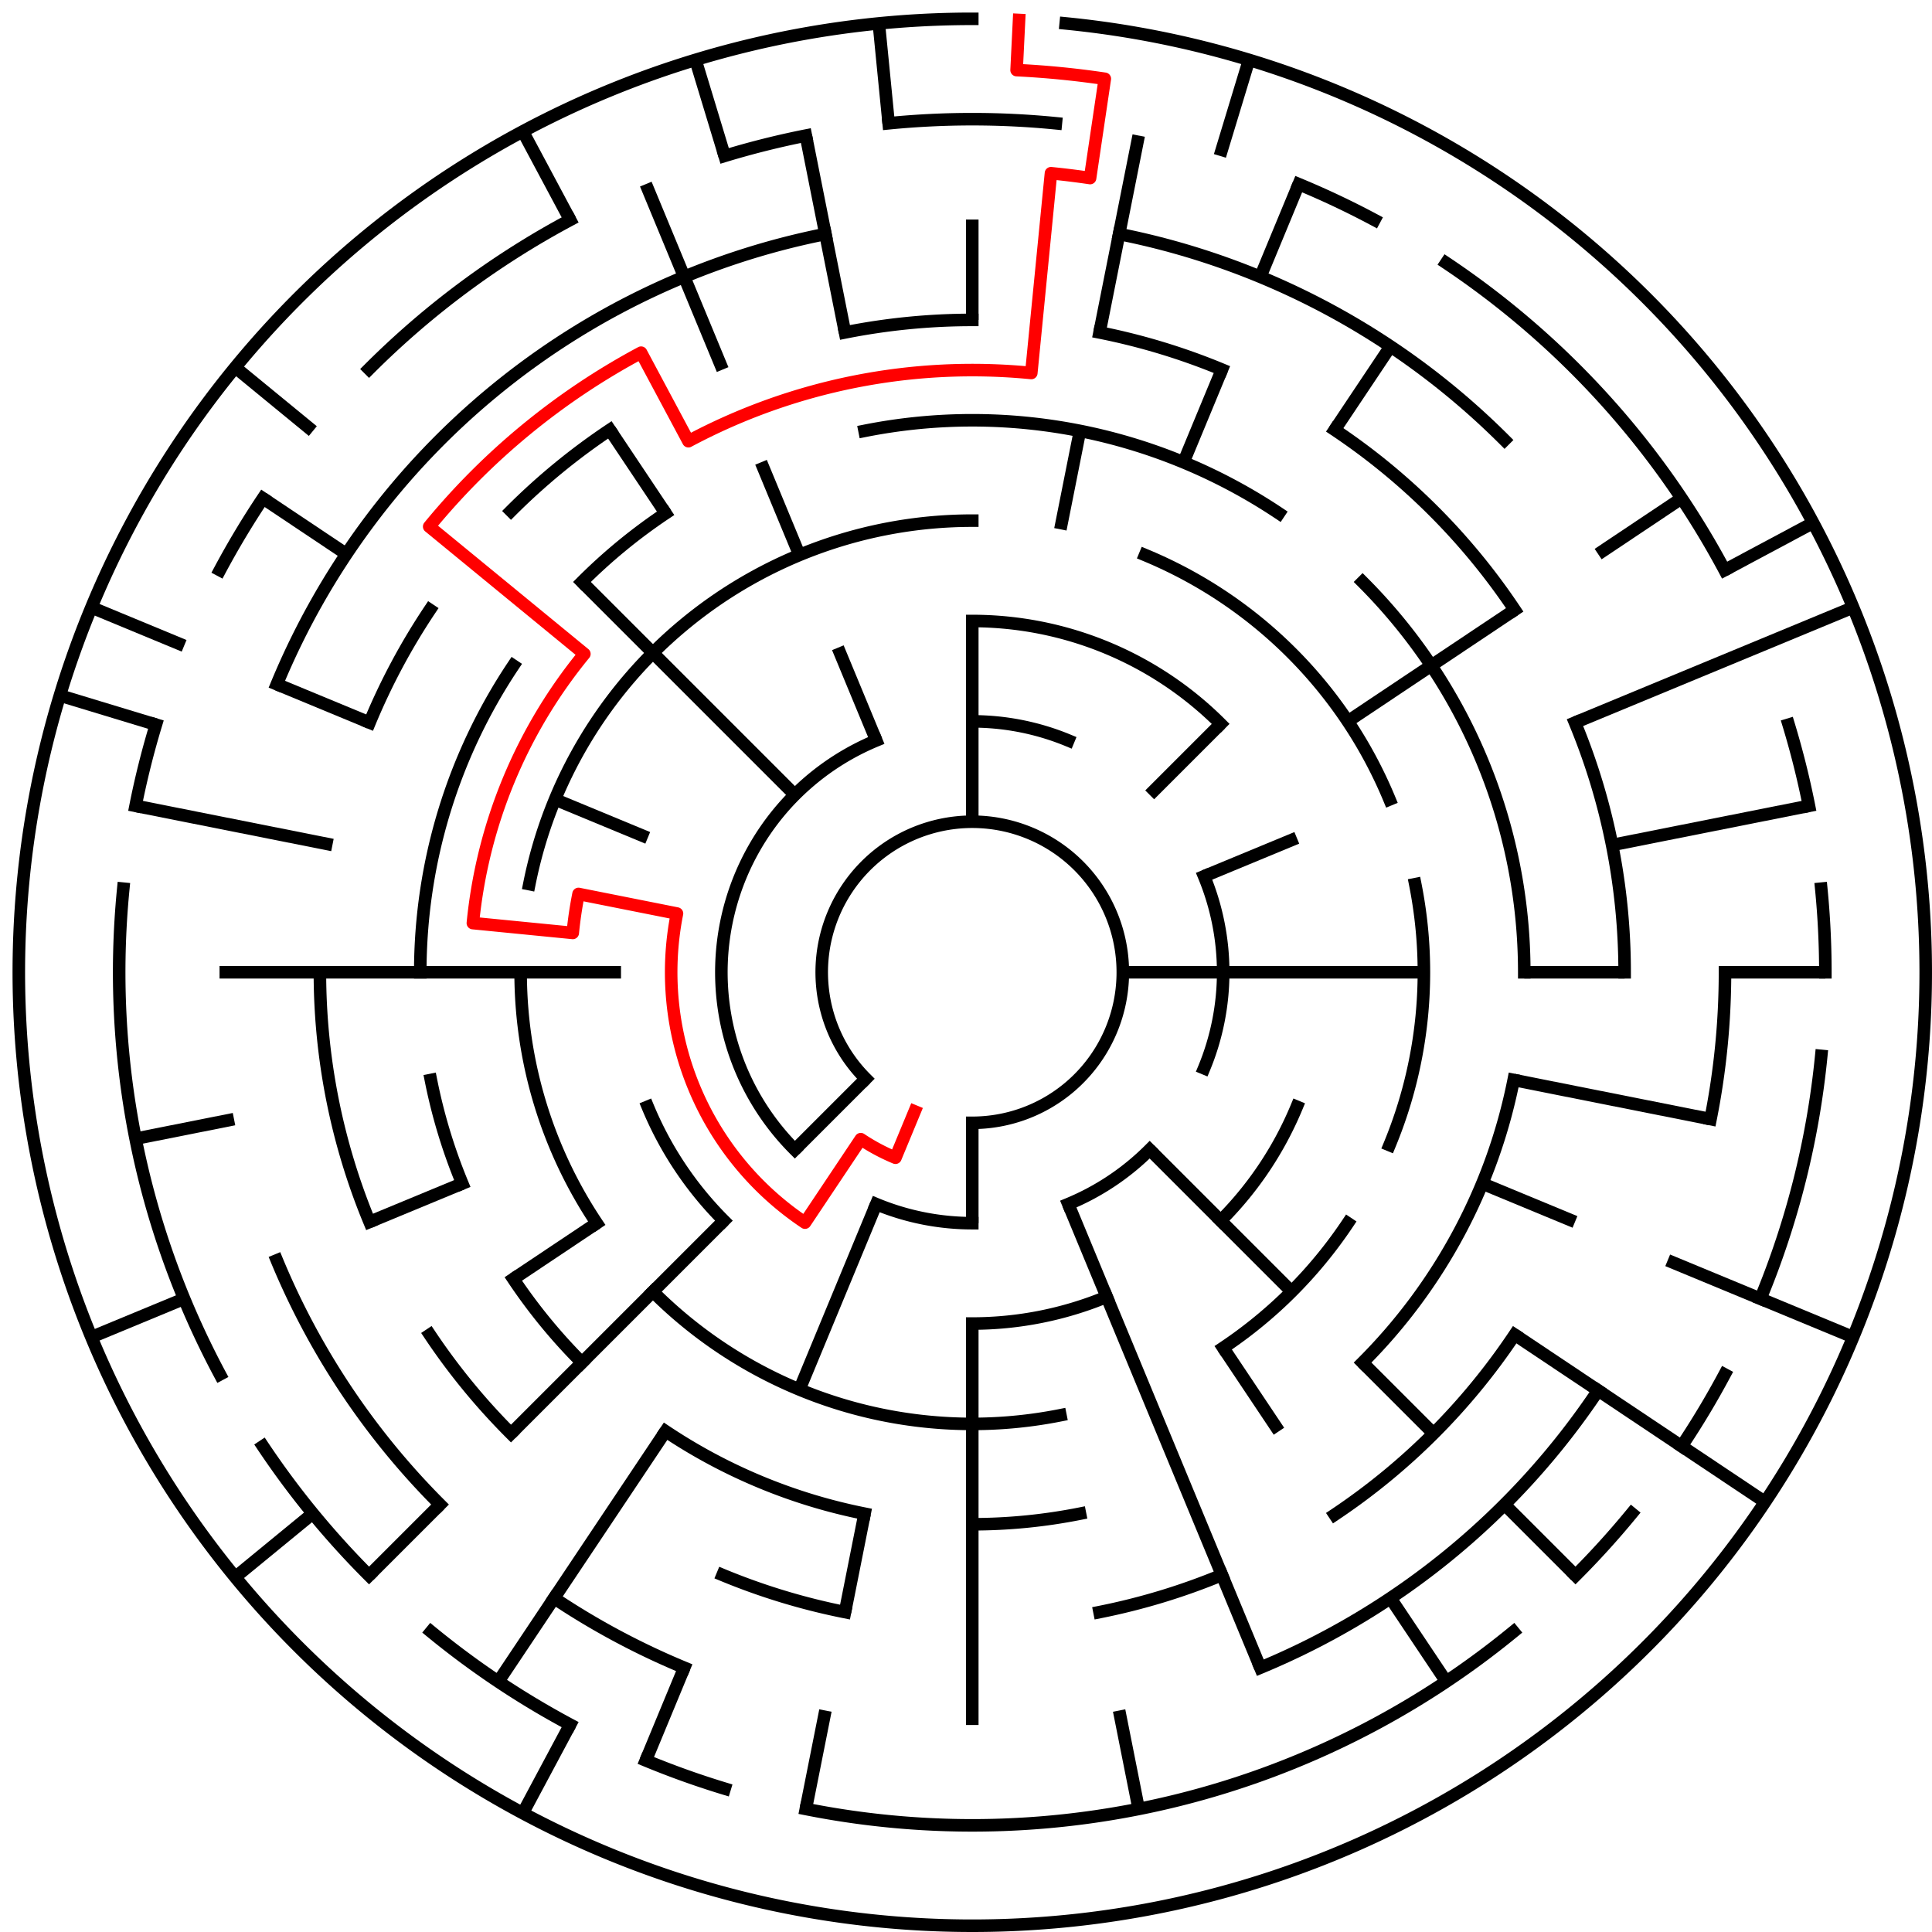 ﻿<?xml version="1.0" encoding="utf-8" standalone="no"?>
<!DOCTYPE svg PUBLIC "-//W3C//DTD SVG 1.1//EN" "http://www.w3.org/Graphics/SVG/1.1/DTD/svg11.dtd">
<svg width="308" height="308" version="1.1" xmlns="http://www.w3.org/2000/svg">
  <title>19 cells diameter theta maze</title>
  <g fill="none" stroke="#000000" stroke-width="2" stroke-linecap="square">
    <path d="M 138.029,171.971 A 24,24 0 1,1 155,179" />
    <path d="M 155,115 A 40,40 0 0,1 170.307,118.045" />
    <path d="M 191.955,139.693 A 40,40 0 0,1 191.955,170.307" />
    <path d="M 183.284,183.284 A 40,40 0 0,1 170.307,191.955" />
    <path d="M 155,195 A 40,40 0 0,1 139.693,191.955" />
    <path d="M 126.716,183.284 A 40,40 0 0,1 139.693,118.045" />
    <path d="M 155,99 A 56,56 0 0,1 194.598,115.402" />
    <path d="M 206.737,176.43 A 56,56 0 0,1 194.598,194.598" />
    <path d="M 176.43,206.737 A 56,56 0 0,1 155,211" />
    <path d="M 115.402,194.598 A 56,56 0 0,1 103.263,176.43" />
    <path d="M 84.383,140.953 A 72,72 0 0,1 155,83" />
    <path d="M 182.553,88.481 A 72,72 0 0,1 221.519,127.447" />
    <path d="M 225.617,140.953 A 72,72 0 0,1 221.519,182.553" />
    <path d="M 214.866,195.001 A 72,72 0 0,1 195.001,214.866" />
    <path d="M 169.047,225.617 A 72,72 0 0,1 104.088,205.912" />
    <path d="M 95.134,195.001 A 72,72 0 0,1 83,155" />
    <path d="M 137.832,68.691 A 88,88 0 0,1 203.89,81.831" />
    <path d="M 217.225,92.775 A 88,88 0 0,1 243,155" />
    <path d="M 241.309,172.168 A 88,88 0 0,1 217.225,217.225" />
    <path d="M 172.168,241.309 A 88,88 0 0,1 155,243" />
    <path d="M 137.832,241.309 A 88,88 0 0,1 106.11,228.169" />
    <path d="M 92.775,217.225 A 88,88 0 0,1 81.831,203.89" />
    <path d="M 73.699,188.676 A 88,88 0 0,1 68.691,172.168" />
    <path d="M 67,155 A 88,88 0 0,1 81.831,106.11" />
    <path d="M 92.775,92.775 A 88,88 0 0,1 106.11,81.831" />
    <path d="M 134.711,52.998 A 104,104 0 0,1 155,51" />
    <path d="M 175.289,52.998 A 104,104 0 0,1 194.799,58.917" />
    <path d="M 212.779,68.527 A 104,104 0 0,1 241.473,97.221" />
    <path d="M 251.083,115.201 A 104,104 0 0,1 259,155" />
    <path d="M 241.473,212.779 A 104,104 0 0,1 212.779,241.473" />
    <path d="M 194.799,251.083 A 104,104 0 0,1 175.289,257.002" />
    <path d="M 134.711,257.002 A 104,104 0 0,1 115.201,251.083" />
    <path d="M 81.461,228.539 A 104,104 0 0,1 68.527,212.779" />
    <path d="M 58.917,194.799 A 104,104 0 0,1 51,155" />
    <path d="M 58.917,115.201 A 104,104 0 0,1 68.527,97.221" />
    <path d="M 81.461,81.461 A 104,104 0 0,1 97.221,68.527" />
    <path d="M 178.411,37.306 A 120,120 0 0,1 239.853,70.147" />
    <path d="M 275,155 A 120,120 0 0,1 272.694,178.411" />
    <path d="M 254.776,221.668 A 120,120 0 0,1 200.922,265.866" />
    <path d="M 109.078,265.866 A 120,120 0 0,1 88.332,254.776" />
    <path d="M 70.147,239.853 A 120,120 0 0,1 44.134,200.922" />
    <path d="M 44.134,109.078 A 120,120 0 0,1 131.589,37.306" />
    <path d="M 141.67,19.655 A 136,136 0 0,1 168.33,19.655" />
    <path d="M 207.045,29.352 A 136,136 0 0,1 219.11,35.059" />
    <path d="M 230.558,41.92 A 136,136 0 0,1 274.941,90.89" />
    <path d="M 285.144,115.521 A 136,136 0 0,1 288.387,128.468" />
    <path d="M 290.345,141.67 A 136,136 0 0,1 291,155" />
    <path d="M 290.345,168.33 A 136,136 0 0,1 280.648,207.045" />
    <path d="M 274.941,219.11 A 136,136 0 0,1 268.08,230.558" />
    <path d="M 260.129,241.277 A 136,136 0 0,1 251.167,251.167" />
    <path d="M 241.277,260.129 A 136,136 0 0,1 128.468,288.387" />
    <path d="M 115.521,285.144 A 136,136 0 0,1 102.955,280.648" />
    <path d="M 90.89,274.941 A 136,136 0 0,1 68.723,260.129" />
    <path d="M 58.833,251.167 A 136,136 0 0,1 41.92,230.558" />
    <path d="M 35.059,219.11 A 136,136 0 0,1 19.655,141.67" />
    <path d="M 21.613,128.468 A 136,136 0 0,1 24.856,115.521" />
    <path d="M 35.059,90.89 A 136,136 0 0,1 41.92,79.442" />
    <path d="M 58.833,58.833 A 136,136 0 0,1 90.89,35.059" />
    <path d="M 115.521,24.856 A 136,136 0 0,1 128.468,21.613" />
    <path d="M 169.899,3.732 A 152,152 0 1,1 155,3" />
  </g>
  <g fill="none" stroke="#000000" stroke-width="2" stroke-linecap="butt">
    <line x1="155" y1="35" x2="155" y2="51" />
    <line x1="155" y1="99" x2="155" y2="131" />
    <line x1="181.532" y1="21.613" x2="175.289" y2="52.998" />
    <line x1="172.168" y1="68.691" x2="169.047" y2="84.383" />
    <line x1="199.123" y1="9.545" x2="194.479" y2="24.856" />
    <line x1="207.045" y1="29.352" x2="200.922" y2="44.134" />
    <line x1="194.799" y1="58.917" x2="188.676" y2="73.699" />
    <line x1="221.668" y1="55.224" x2="212.779" y2="68.527" />
    <line x1="194.598" y1="115.402" x2="183.284" y2="126.716" />
    <line x1="268.08" y1="79.442" x2="254.776" y2="88.332" />
    <line x1="241.473" y1="97.221" x2="214.866" y2="114.999" />
    <line x1="289.052" y1="83.348" x2="274.941" y2="90.89" />
    <line x1="295.43" y1="96.832" x2="251.083" y2="115.201" />
    <line x1="206.737" y1="133.57" x2="191.955" y2="139.693" />
    <line x1="288.387" y1="128.468" x2="257.002" y2="134.711" />
    <line x1="291" y1="155" x2="275" y2="155" />
    <line x1="259" y1="155" x2="243" y2="155" />
    <line x1="227" y1="155" x2="179" y2="155" />
    <line x1="272.694" y1="178.411" x2="241.309" y2="172.168" />
    <line x1="295.43" y1="213.168" x2="265.866" y2="200.922" />
    <line x1="251.083" y1="194.799" x2="236.301" y2="188.676" />
    <line x1="281.383" y1="239.447" x2="241.473" y2="212.779" />
    <line x1="251.167" y1="251.167" x2="239.853" y2="239.853" />
    <line x1="228.539" y1="228.539" x2="217.225" y2="217.225" />
    <line x1="205.912" y1="205.912" x2="183.284" y2="183.284" />
    <line x1="230.558" y1="268.08" x2="221.668" y2="254.776" />
    <line x1="203.89" y1="228.169" x2="195.001" y2="214.866" />
    <line x1="200.922" y1="265.866" x2="170.307" y2="191.955" />
    <line x1="181.532" y1="288.387" x2="178.411" y2="272.694" />
    <line x1="155" y1="275" x2="155" y2="211" />
    <line x1="155" y1="195" x2="155" y2="179" />
    <line x1="128.468" y1="288.387" x2="131.589" y2="272.694" />
    <line x1="134.711" y1="257.002" x2="137.832" y2="241.309" />
    <line x1="102.955" y1="280.648" x2="109.078" y2="265.866" />
    <line x1="127.447" y1="221.519" x2="139.693" y2="191.955" />
    <line x1="83.348" y1="289.052" x2="90.89" y2="274.941" />
    <line x1="79.442" y1="268.08" x2="106.11" y2="228.169" />
    <line x1="58.833" y1="251.167" x2="70.147" y2="239.853" />
    <line x1="81.461" y1="228.539" x2="115.402" y2="194.598" />
    <line x1="126.716" y1="183.284" x2="138.029" y2="171.971" />
    <line x1="37.502" y1="251.428" x2="49.871" y2="241.277" />
    <line x1="81.831" y1="203.89" x2="95.134" y2="195.001" />
    <line x1="14.57" y1="213.168" x2="29.352" y2="207.045" />
    <line x1="58.917" y1="194.799" x2="73.699" y2="188.676" />
    <line x1="21.613" y1="181.532" x2="37.306" y2="178.411" />
    <line x1="35" y1="155" x2="99" y2="155" />
    <line x1="21.613" y1="128.468" x2="52.998" y2="134.711" />
    <line x1="9.545" y1="110.877" x2="24.856" y2="115.521" />
    <line x1="14.57" y1="96.832" x2="29.352" y2="102.955" />
    <line x1="44.134" y1="109.078" x2="58.917" y2="115.201" />
    <line x1="88.481" y1="127.447" x2="103.263" y2="133.57" />
    <line x1="41.92" y1="79.442" x2="55.224" y2="88.332" />
    <line x1="37.502" y1="58.572" x2="49.871" y2="68.723" />
    <line x1="92.775" y1="92.775" x2="126.716" y2="126.716" />
    <line x1="97.221" y1="68.527" x2="106.11" y2="81.831" />
    <line x1="83.348" y1="20.948" x2="90.89" y2="35.059" />
    <line x1="102.955" y1="29.352" x2="115.201" y2="58.917" />
    <line x1="121.324" y1="73.699" x2="127.447" y2="88.481" />
    <line x1="133.57" y1="103.263" x2="139.693" y2="118.045" />
    <line x1="110.877" y1="9.545" x2="115.521" y2="24.856" />
    <line x1="128.468" y1="21.613" x2="134.711" y2="52.998" />
    <line x1="140.101" y1="3.732" x2="141.67" y2="19.655" />
  </g>
  <path fill="none" stroke="#ff0000" stroke-width="2" stroke-linecap="square" stroke-linejoin="round" d="M 162.458,3.183 L 162.066,11.173 A 144,144 0 0,1 176.129,12.559 L 173.782,28.385 A 128,128 0 0,0 167.546,27.616 L 164.41,59.462 A 96,96 0 0,0 109.746,70.336 L 102.204,56.225 A 112,112 0 0,0 68.423,83.948 L 93.159,104.249 A 80,80 0 0,0 75.385,147.159 L 91.308,148.727 A 64,64 0 0,1 92.23,142.514 L 107.922,145.636 A 48,48 0 0,0 128.333,194.911 L 137.222,181.607 A 32,32 0 0,0 142.754,184.564 L 145.816,177.173" />
  <type>Circular</type>
</svg>